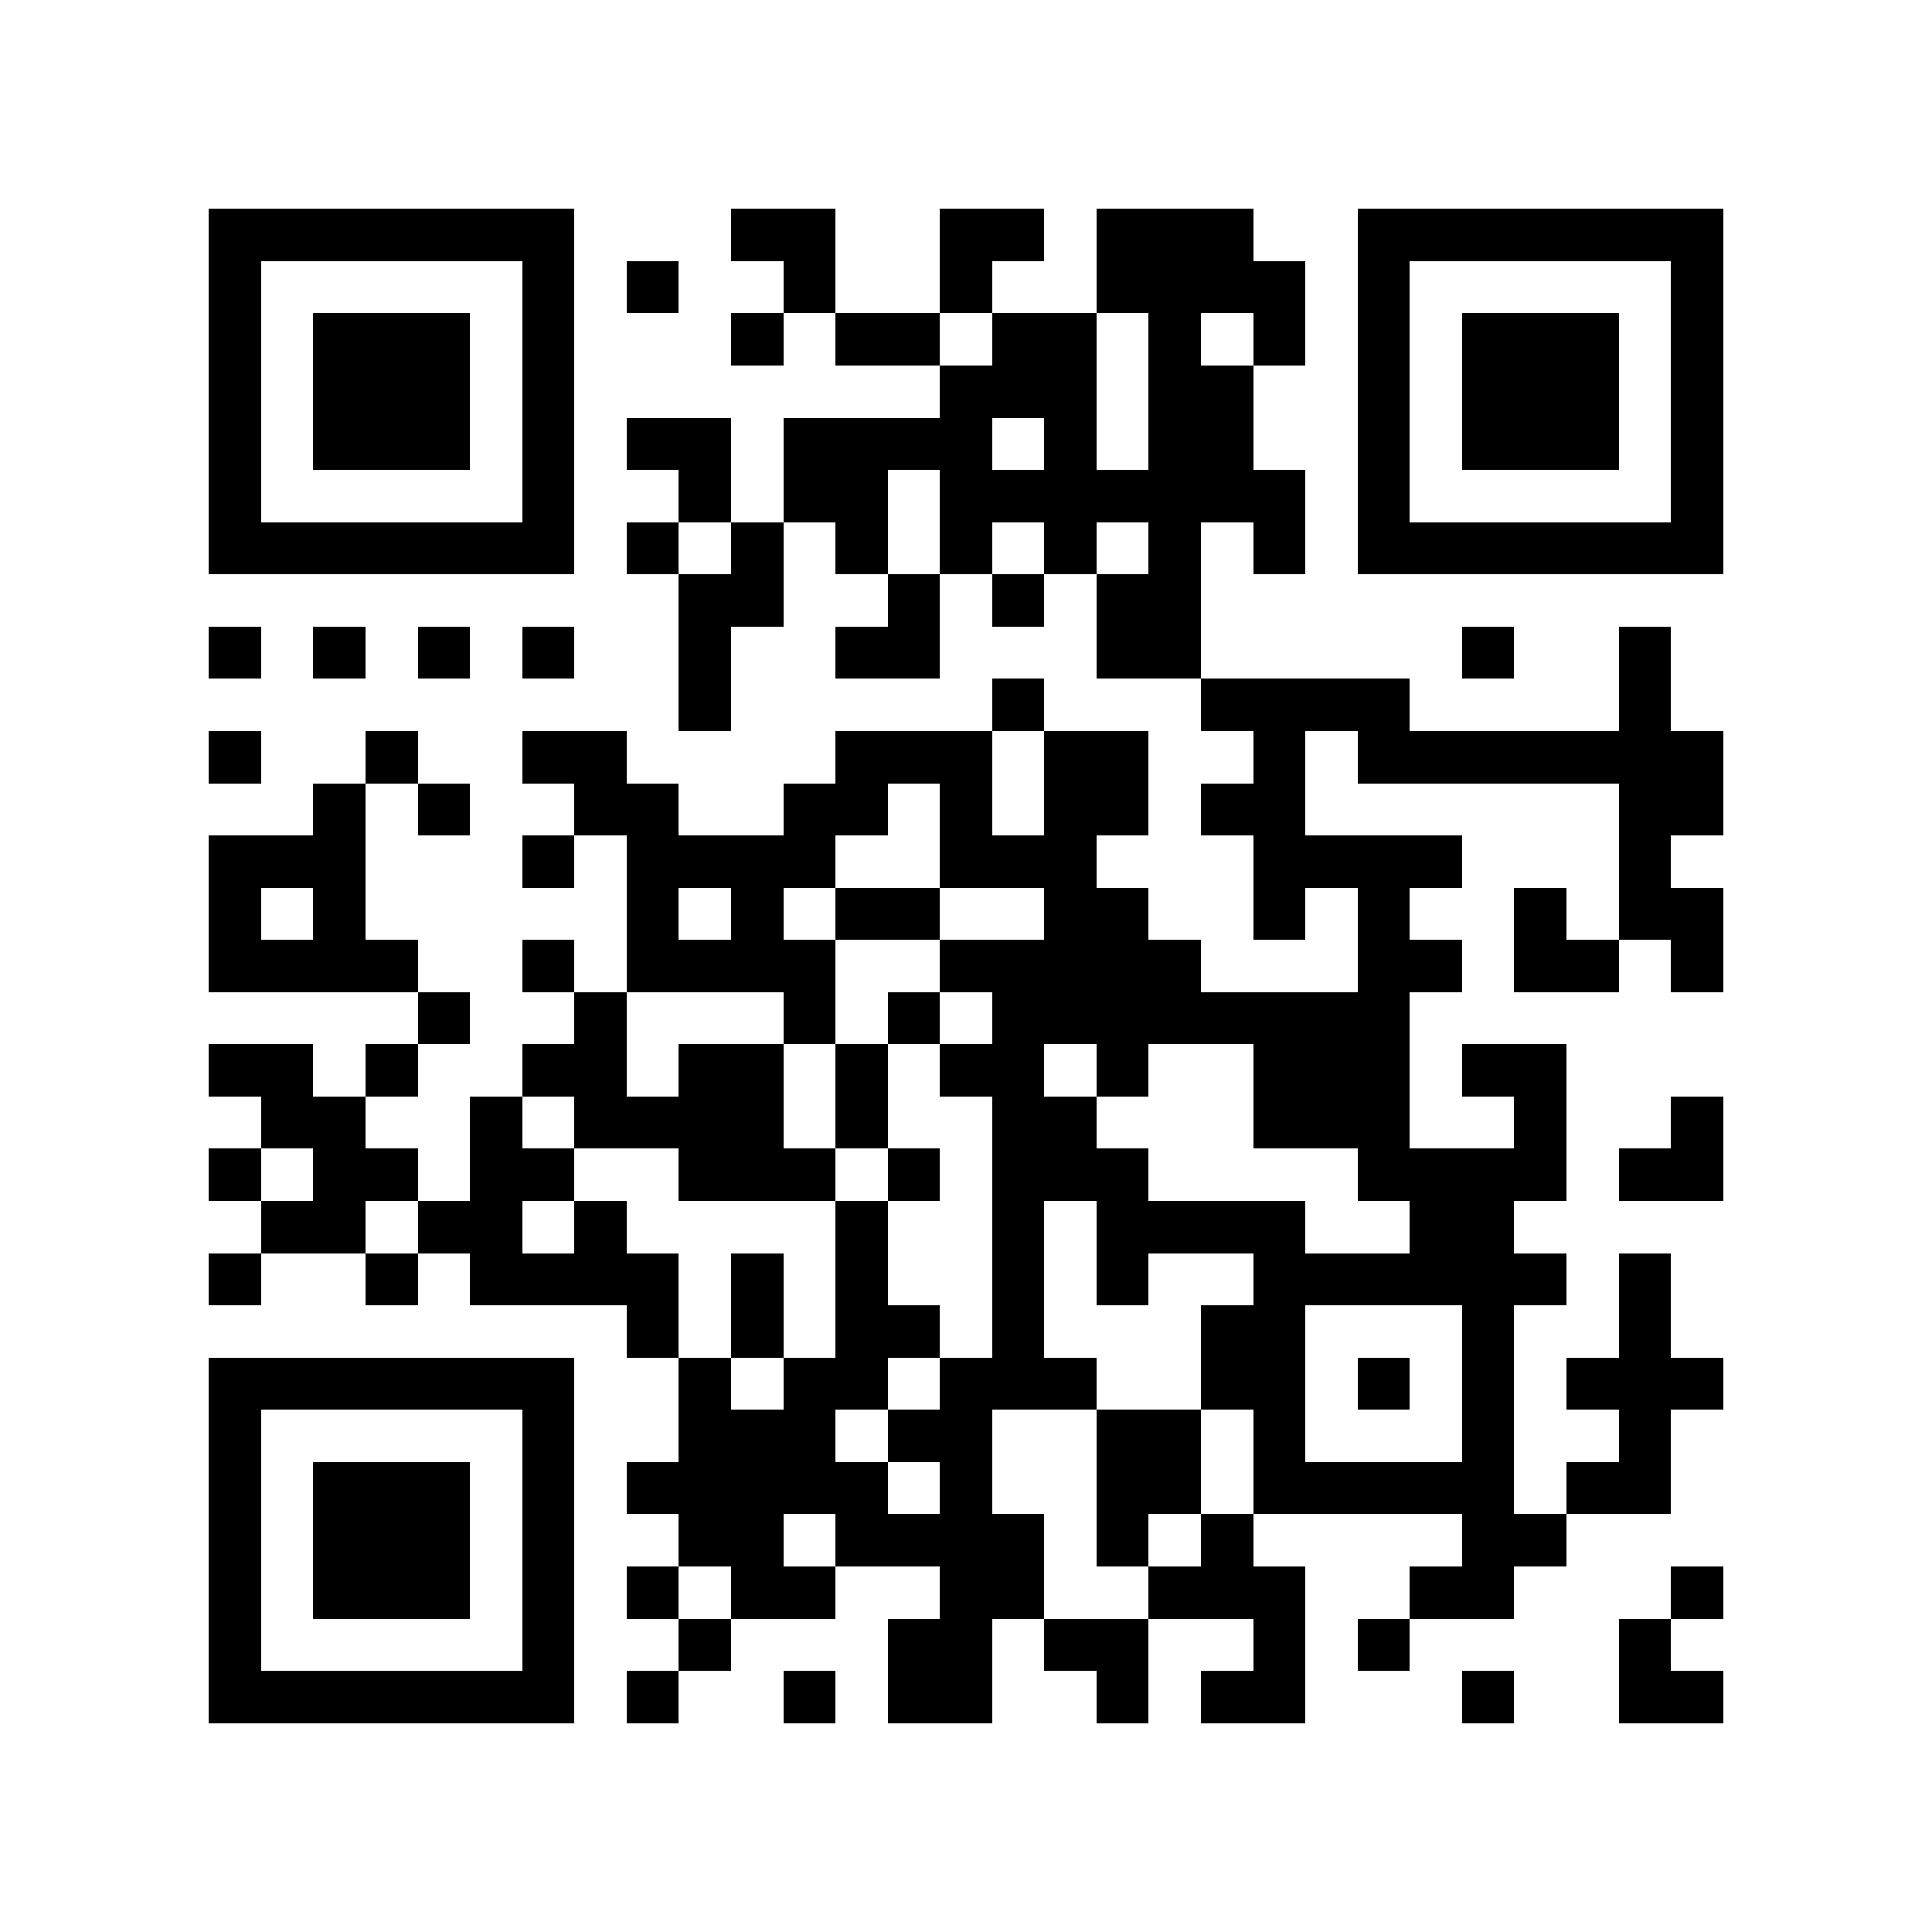 <?xml version="1.0" encoding="utf-8"?><!DOCTYPE svg PUBLIC "-//W3C//DTD SVG 1.1//EN" "http://www.w3.org/Graphics/SVG/1.1/DTD/svg11.dtd"><svg xmlns="http://www.w3.org/2000/svg" viewBox="0 0 37 37" shape-rendering="crispEdges"><path fill="#ffffff" d="M0 0h37v37H0z"/><path stroke="#000000" d="M4 4.5h7m3 0h2m2 0h2m1 0h3m2 0h7M4 5.5h1m5 0h1m1 0h1m2 0h1m2 0h1m2 0h4m1 0h1m5 0h1M4 6.5h1m1 0h3m1 0h1m3 0h1m1 0h2m1 0h2m1 0h1m1 0h1m1 0h1m1 0h3m1 0h1M4 7.5h1m1 0h3m1 0h1m7 0h3m1 0h2m2 0h1m1 0h3m1 0h1M4 8.5h1m1 0h3m1 0h1m1 0h2m1 0h4m1 0h1m1 0h2m2 0h1m1 0h3m1 0h1M4 9.5h1m5 0h1m2 0h1m1 0h2m1 0h7m1 0h1m5 0h1M4 10.5h7m1 0h1m1 0h1m1 0h1m1 0h1m1 0h1m1 0h1m1 0h1m1 0h7M13 11.5h2m2 0h1m1 0h1m1 0h2M4 12.5h1m1 0h1m1 0h1m1 0h1m2 0h1m2 0h2m3 0h2m5 0h1m2 0h1M13 13.5h1m5 0h1m3 0h4m4 0h1M4 14.5h1m2 0h1m2 0h2m4 0h3m1 0h2m2 0h1m1 0h7M6 15.5h1m1 0h1m2 0h2m2 0h2m1 0h1m1 0h2m1 0h2m6 0h2M4 16.5h3m3 0h1m1 0h4m2 0h3m3 0h4m3 0h1M4 17.5h1m1 0h1m5 0h1m1 0h1m1 0h2m2 0h2m2 0h1m1 0h1m2 0h1m1 0h2M4 18.5h4m2 0h1m1 0h4m2 0h5m3 0h2m1 0h2m1 0h1M8 19.5h1m2 0h1m3 0h1m1 0h1m1 0h8M4 20.5h2m1 0h1m2 0h2m1 0h2m1 0h1m1 0h2m1 0h1m2 0h3m1 0h2M5 21.5h2m2 0h1m1 0h4m1 0h1m2 0h2m3 0h3m2 0h1m2 0h1M4 22.5h1m1 0h2m1 0h2m2 0h3m1 0h1m1 0h3m4 0h4m1 0h2M5 23.5h2m1 0h2m1 0h1m4 0h1m2 0h1m1 0h4m2 0h2M4 24.5h1m2 0h1m1 0h4m1 0h1m1 0h1m2 0h1m1 0h1m2 0h6m1 0h1M12 25.5h1m1 0h1m1 0h2m1 0h1m3 0h2m3 0h1m2 0h1M4 26.5h7m2 0h1m1 0h2m1 0h3m2 0h2m1 0h1m1 0h1m1 0h3M4 27.5h1m5 0h1m2 0h3m1 0h2m2 0h2m1 0h1m3 0h1m2 0h1M4 28.5h1m1 0h3m1 0h1m1 0h5m1 0h1m2 0h2m1 0h5m1 0h2M4 29.5h1m1 0h3m1 0h1m2 0h2m1 0h4m1 0h1m1 0h1m4 0h2M4 30.5h1m1 0h3m1 0h1m1 0h1m1 0h2m2 0h2m2 0h3m2 0h2m3 0h1M4 31.5h1m5 0h1m2 0h1m3 0h2m1 0h2m2 0h1m1 0h1m4 0h1M4 32.5h7m1 0h1m2 0h1m1 0h2m2 0h1m1 0h2m3 0h1m2 0h2"/></svg>
